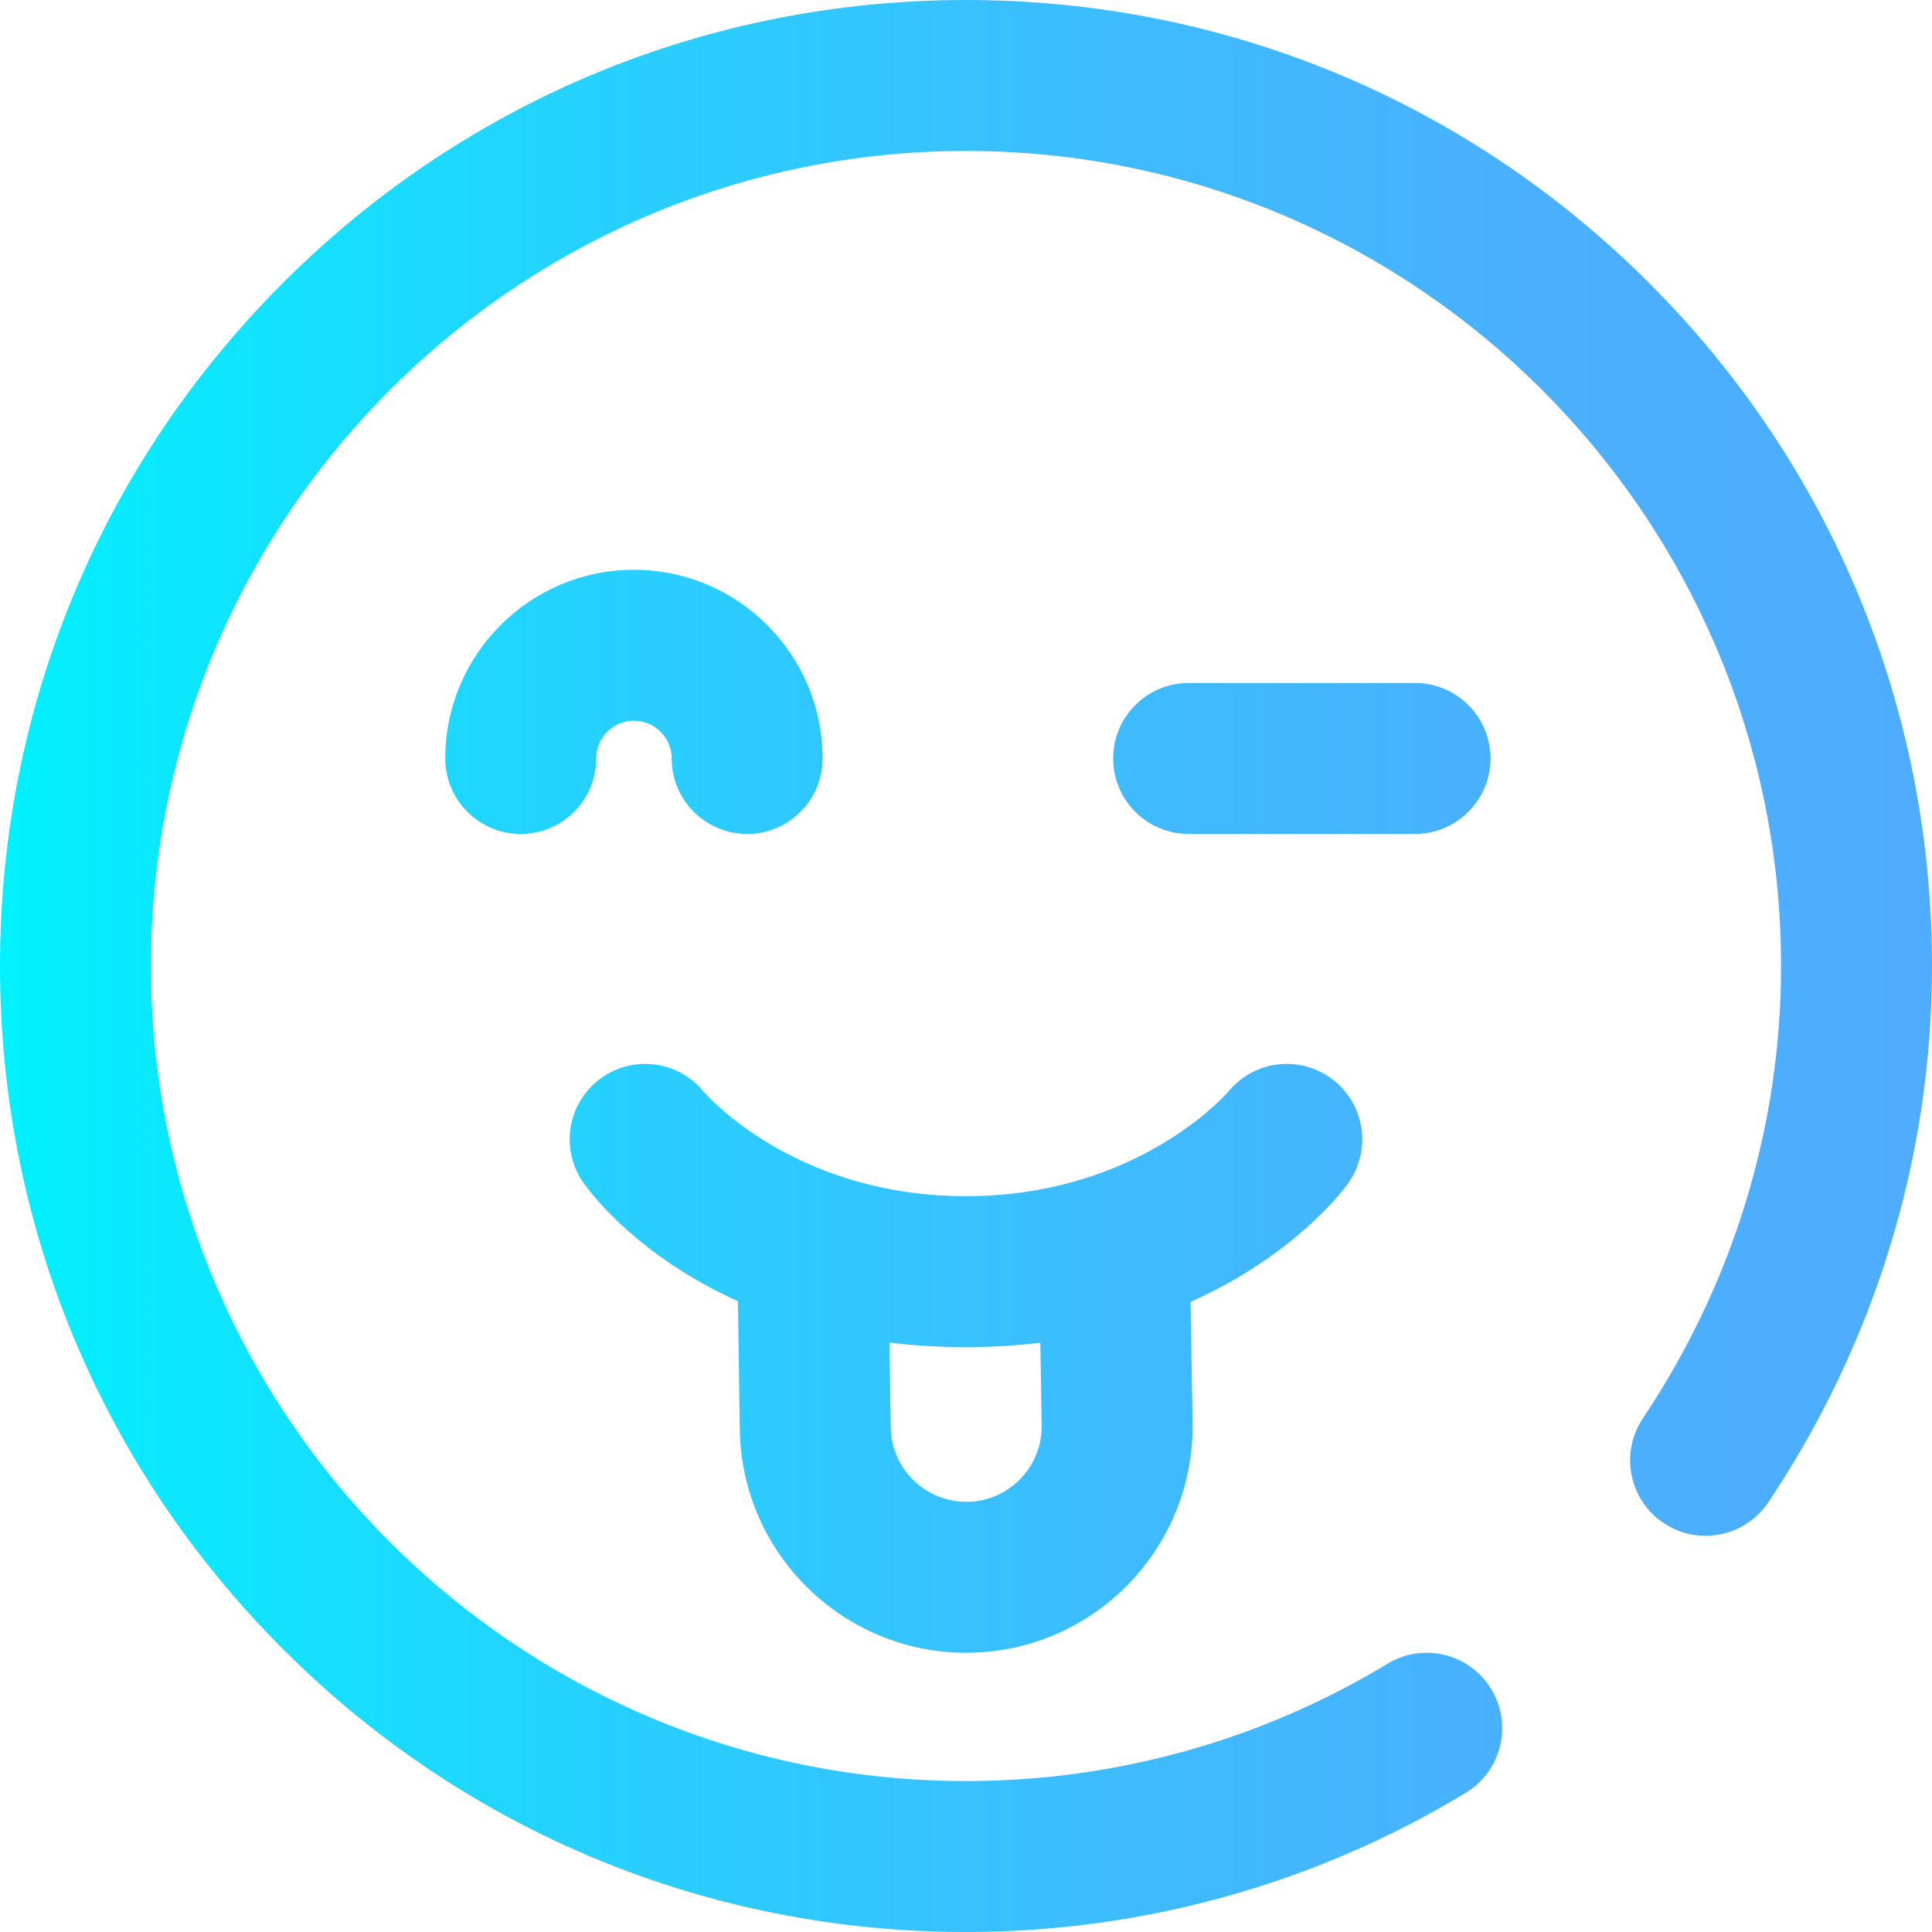 <?xml version="1.0" encoding="iso-8859-1"?>
<!-- Generator: Adobe Illustrator 19.0.0, SVG Export Plug-In . SVG Version: 6.00 Build 0)  -->
<svg version="1.1" id="Capa_1" xmlns="http://www.w3.org/2000/svg" xmlns:xlink="http://www.w3.org/1999/xlink" x="0px" y="0px"
	 viewBox="0 0 512 512" style="enable-background:new 0 0 512 512;" xml:space="preserve">
<linearGradient id="SVGID_1_" gradientUnits="userSpaceOnUse" x1="0" y1="258" x2="512" y2="258" gradientTransform="matrix(1 0 0 -1 0 514)">
	<stop  offset="0" style="stop-color:#00F2FE"/>
	<stop  offset="0.021" style="stop-color:#03EFFE"/>
	<stop  offset="0.293" style="stop-color:#24D2FE"/>
	<stop  offset="0.554" style="stop-color:#3CBDFE"/>
	<stop  offset="0.796" style="stop-color:#4AB0FE"/>
	<stop  offset="1" style="stop-color:#4FACFE"/>
</linearGradient>
<path style="fill:url(#SVGID_1_);" d="M512,256c0,50.53-14.998,99.672-43.373,142.116c-6.14,9.182-18.558,11.651-27.742,5.511
	c-9.183-6.139-11.65-18.56-5.512-27.742C459.335,340.044,472,298.588,472,256c0-119.103-96.897-216-216-216S40,136.897,40,256
	s96.897,216,216,216c39.502,0,78.141-10.756,111.738-31.106c9.444-5.724,21.745-2.703,27.468,6.745s2.703,21.746-6.745,27.468
	C348.615,499.243,302.81,512,256,512c-68.38,0-132.667-26.629-181.019-74.981S0,324.38,0,256S26.629,123.332,74.981,74.98
	S187.62,0,256,0s132.667,26.628,181.02,74.98C485.371,123.332,512,187.62,512,256z M395,201c0-11.046-8.954-20-20-20h-60
	c-11.046,0-20,8.954-20,20s8.954,20,20,20h60C386.046,221,395,212.045,395,201z M168,191c5.514,0,10,4.486,10,10
	c0,11.046,8.954,20,20,20s20-8.954,20-20c0-27.57-22.43-50-50-50s-50,22.43-50,50c0,11.046,8.954,20,20,20s20-8.954,20-20
	C158,195.485,162.487,191,168,191z M361.004,301.946c0,4.878-1.75,9.345-4.652,12.817l0.027,0.023
	c-0.918,1.105-13.726,18.133-40.855,30.22l0.521,32.073c0.493,33.108-26.019,60.422-59.099,60.915
	c-0.303,0.005-0.605,0.007-0.907,0.007c-32.671,0-59.492-26.329-59.98-59.106l-0.508-34.074
	c-26.84-12.091-39.063-28.984-39.973-30.085l0.016-0.013c-2.88-3.465-4.615-7.917-4.615-12.775c0-11.047,8.956-20.003,20.003-20.003
	c6.305,0,11.921,2.924,15.587,7.482C189.331,292.508,212.639,317,256,317c42.667,0,66.081-23.906,69.354-27.495
	c3.665-4.603,9.306-7.562,15.646-7.562C352.048,281.943,361.004,290.899,361.004,301.946z M275.695,355.833
	C269.516,356.583,262.954,357,256,357c-7.186,0-13.941-0.431-20.281-1.204l0.335,22.502c0.163,11.027,9.315,19.846,20.296,19.7
	c5.342-0.08,10.332-2.235,14.053-6.068s5.727-8.886,5.646-14.228L275.695,355.833z"/>
<g>
</g>
<g>
</g>
<g>
</g>
<g>
</g>
<g>
</g>
<g>
</g>
<g>
</g>
<g>
</g>
<g>
</g>
<g>
</g>
<g>
</g>
<g>
</g>
<g>
</g>
<g>
</g>
<g>
</g>
</svg>
